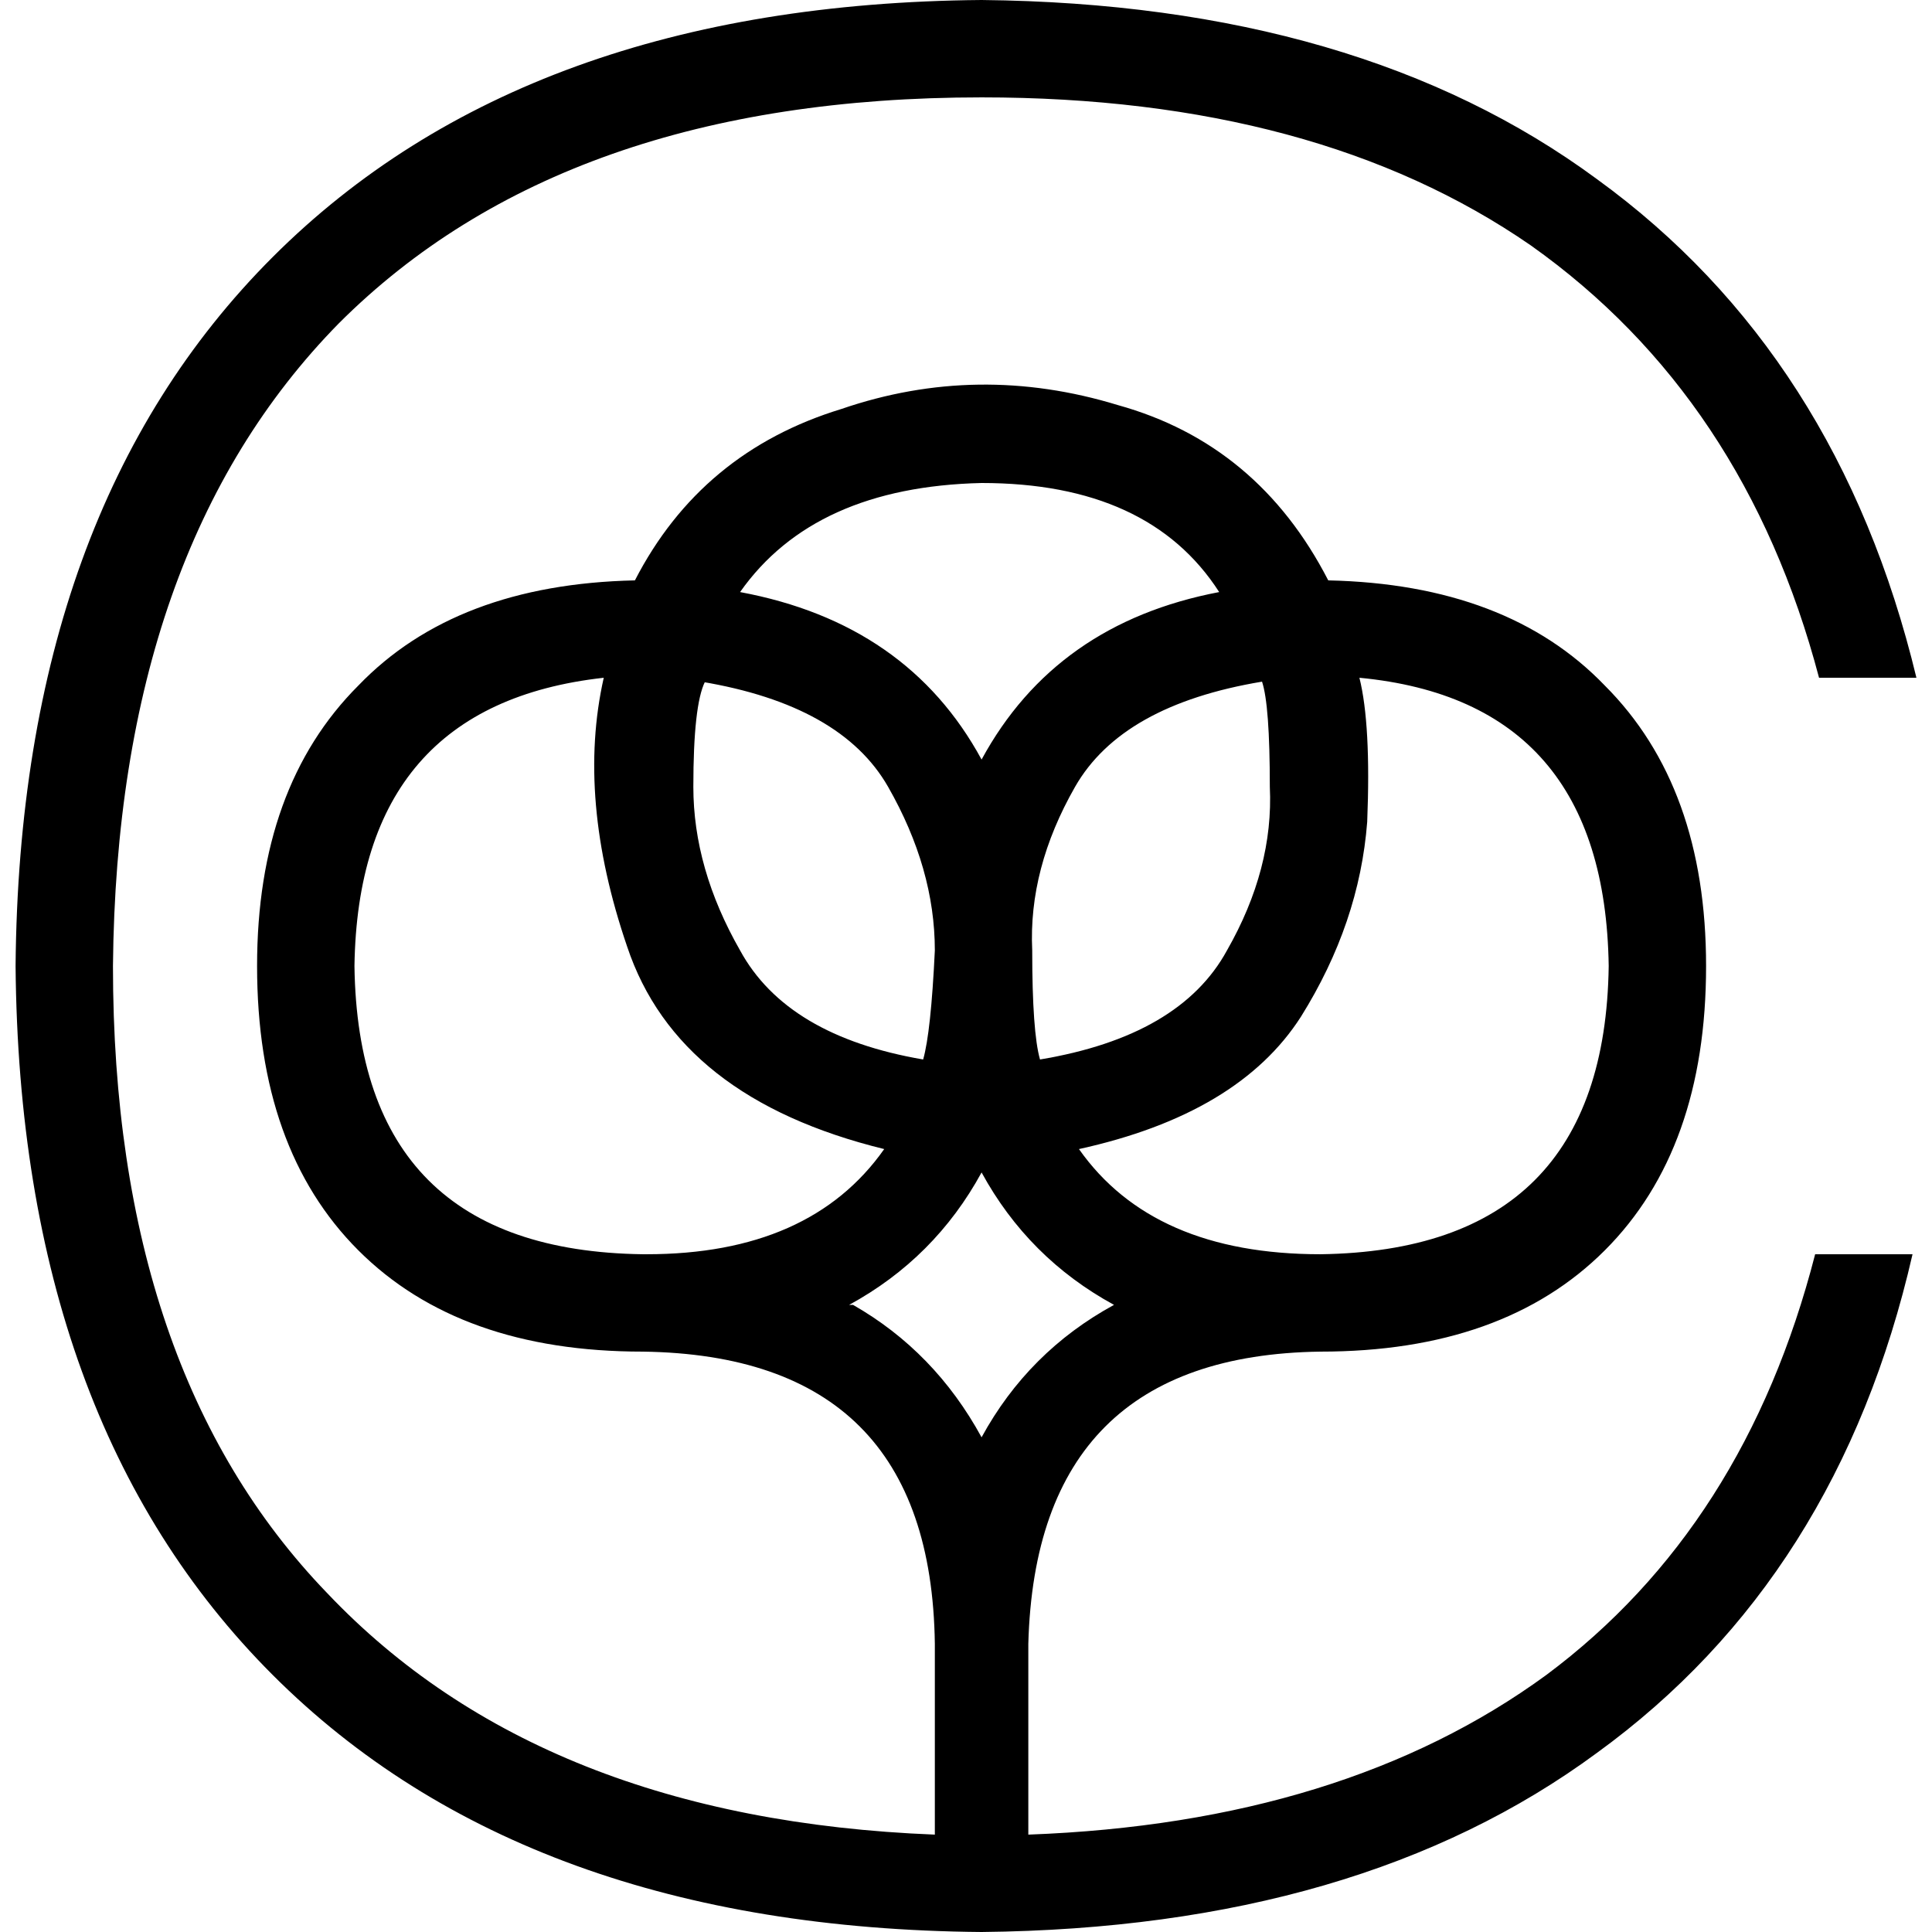<svg xmlns="http://www.w3.org/2000/svg" viewBox="0 0 512 512">
  <path d="M 481.032 332.387 Q 462.452 404.645 409.806 443.871 L 409.806 443.871 L 409.806 443.871 Q 356.129 483.097 272.516 486.194 L 272.516 435.613 L 272.516 435.613 Q 274.581 359.226 349.935 358.194 Q 398.452 358.194 425.29 331.355 Q 452.129 304.516 452.129 256 Q 452.129 208.516 425.29 181.677 Q 399.484 154.839 352 153.806 Q 333.419 117.677 296.258 107.355 Q 259.097 96 222.968 108.387 Q 185.806 119.742 168.258 153.806 Q 120.774 154.839 94.968 181.677 Q 68.129 208.516 68.129 256 Q 68.129 304.516 94.968 331.355 Q 121.806 358.194 170.323 358.194 Q 246.71 359.226 247.742 435.613 L 247.742 486.194 L 247.742 486.194 Q 143.484 482.065 86.71 422.194 Q 29.935 363.355 29.935 256 Q 30.968 145.548 89.806 85.677 Q 149.677 25.806 260.129 25.806 Q 348.903 25.806 405.677 65.032 Q 462.452 105.29 482.065 179.613 L 507.871 179.613 L 507.871 179.613 Q 487.226 93.935 423.226 47.484 Q 360.258 1.032 260.129 0 Q 139.355 1.032 72.258 68.129 Q 5.161 135.226 4.129 256 Q 5.161 376.774 72.258 443.871 Q 139.355 510.968 260.129 512 Q 360.258 510.968 423.226 464.516 Q 487.226 418.065 506.839 332.387 L 481.032 332.387 Z M 360.258 179.613 Q 425.29 185.806 426.323 256 Q 425.29 331.355 349.935 332.387 Q 305.548 332.387 285.935 304.516 Q 328.258 295.226 344.774 269.419 Q 360.258 244.645 362.323 217.806 Q 363.355 192 360.258 179.613 L 360.258 179.613 Z M 275.613 280.774 Q 273.548 273.548 273.548 251.871 L 273.548 251.871 L 273.548 251.871 Q 272.516 230.194 284.903 208.516 L 284.903 208.516 L 284.903 208.516 Q 297.29 186.839 334.452 180.645 Q 336.516 186.839 336.516 208.516 Q 337.548 230.194 325.161 251.871 Q 312.774 274.581 275.613 280.774 L 275.613 280.774 Z M 260.129 128 Q 304.516 128 323.097 156.903 Q 279.742 165.161 260.129 201.29 Q 240.516 165.161 196.129 156.903 Q 215.742 129.032 260.129 128 L 260.129 128 Z M 185.806 180.645 Q 222.968 186.839 235.355 208.516 L 235.355 208.516 L 235.355 208.516 Q 247.742 230.194 247.742 251.871 L 247.742 251.871 L 247.742 251.871 Q 246.71 273.548 244.645 280.774 Q 208.516 274.581 196.129 251.871 Q 183.742 230.194 183.742 208.516 Q 183.742 186.839 186.839 180.645 L 185.806 180.645 Z M 170.323 332.387 Q 94.968 331.355 93.935 256 Q 94.968 186.839 160 179.613 Q 152.774 211.613 166.194 250.839 Q 179.613 291.097 234.323 304.516 Q 214.71 332.387 171.355 332.387 L 170.323 332.387 Z M 225.032 345.806 Q 247.742 333.419 260.129 310.71 Q 272.516 333.419 295.226 345.806 Q 272.516 358.194 260.129 380.903 Q 247.742 358.194 226.065 345.806 L 225.032 345.806 Z" />
</svg>